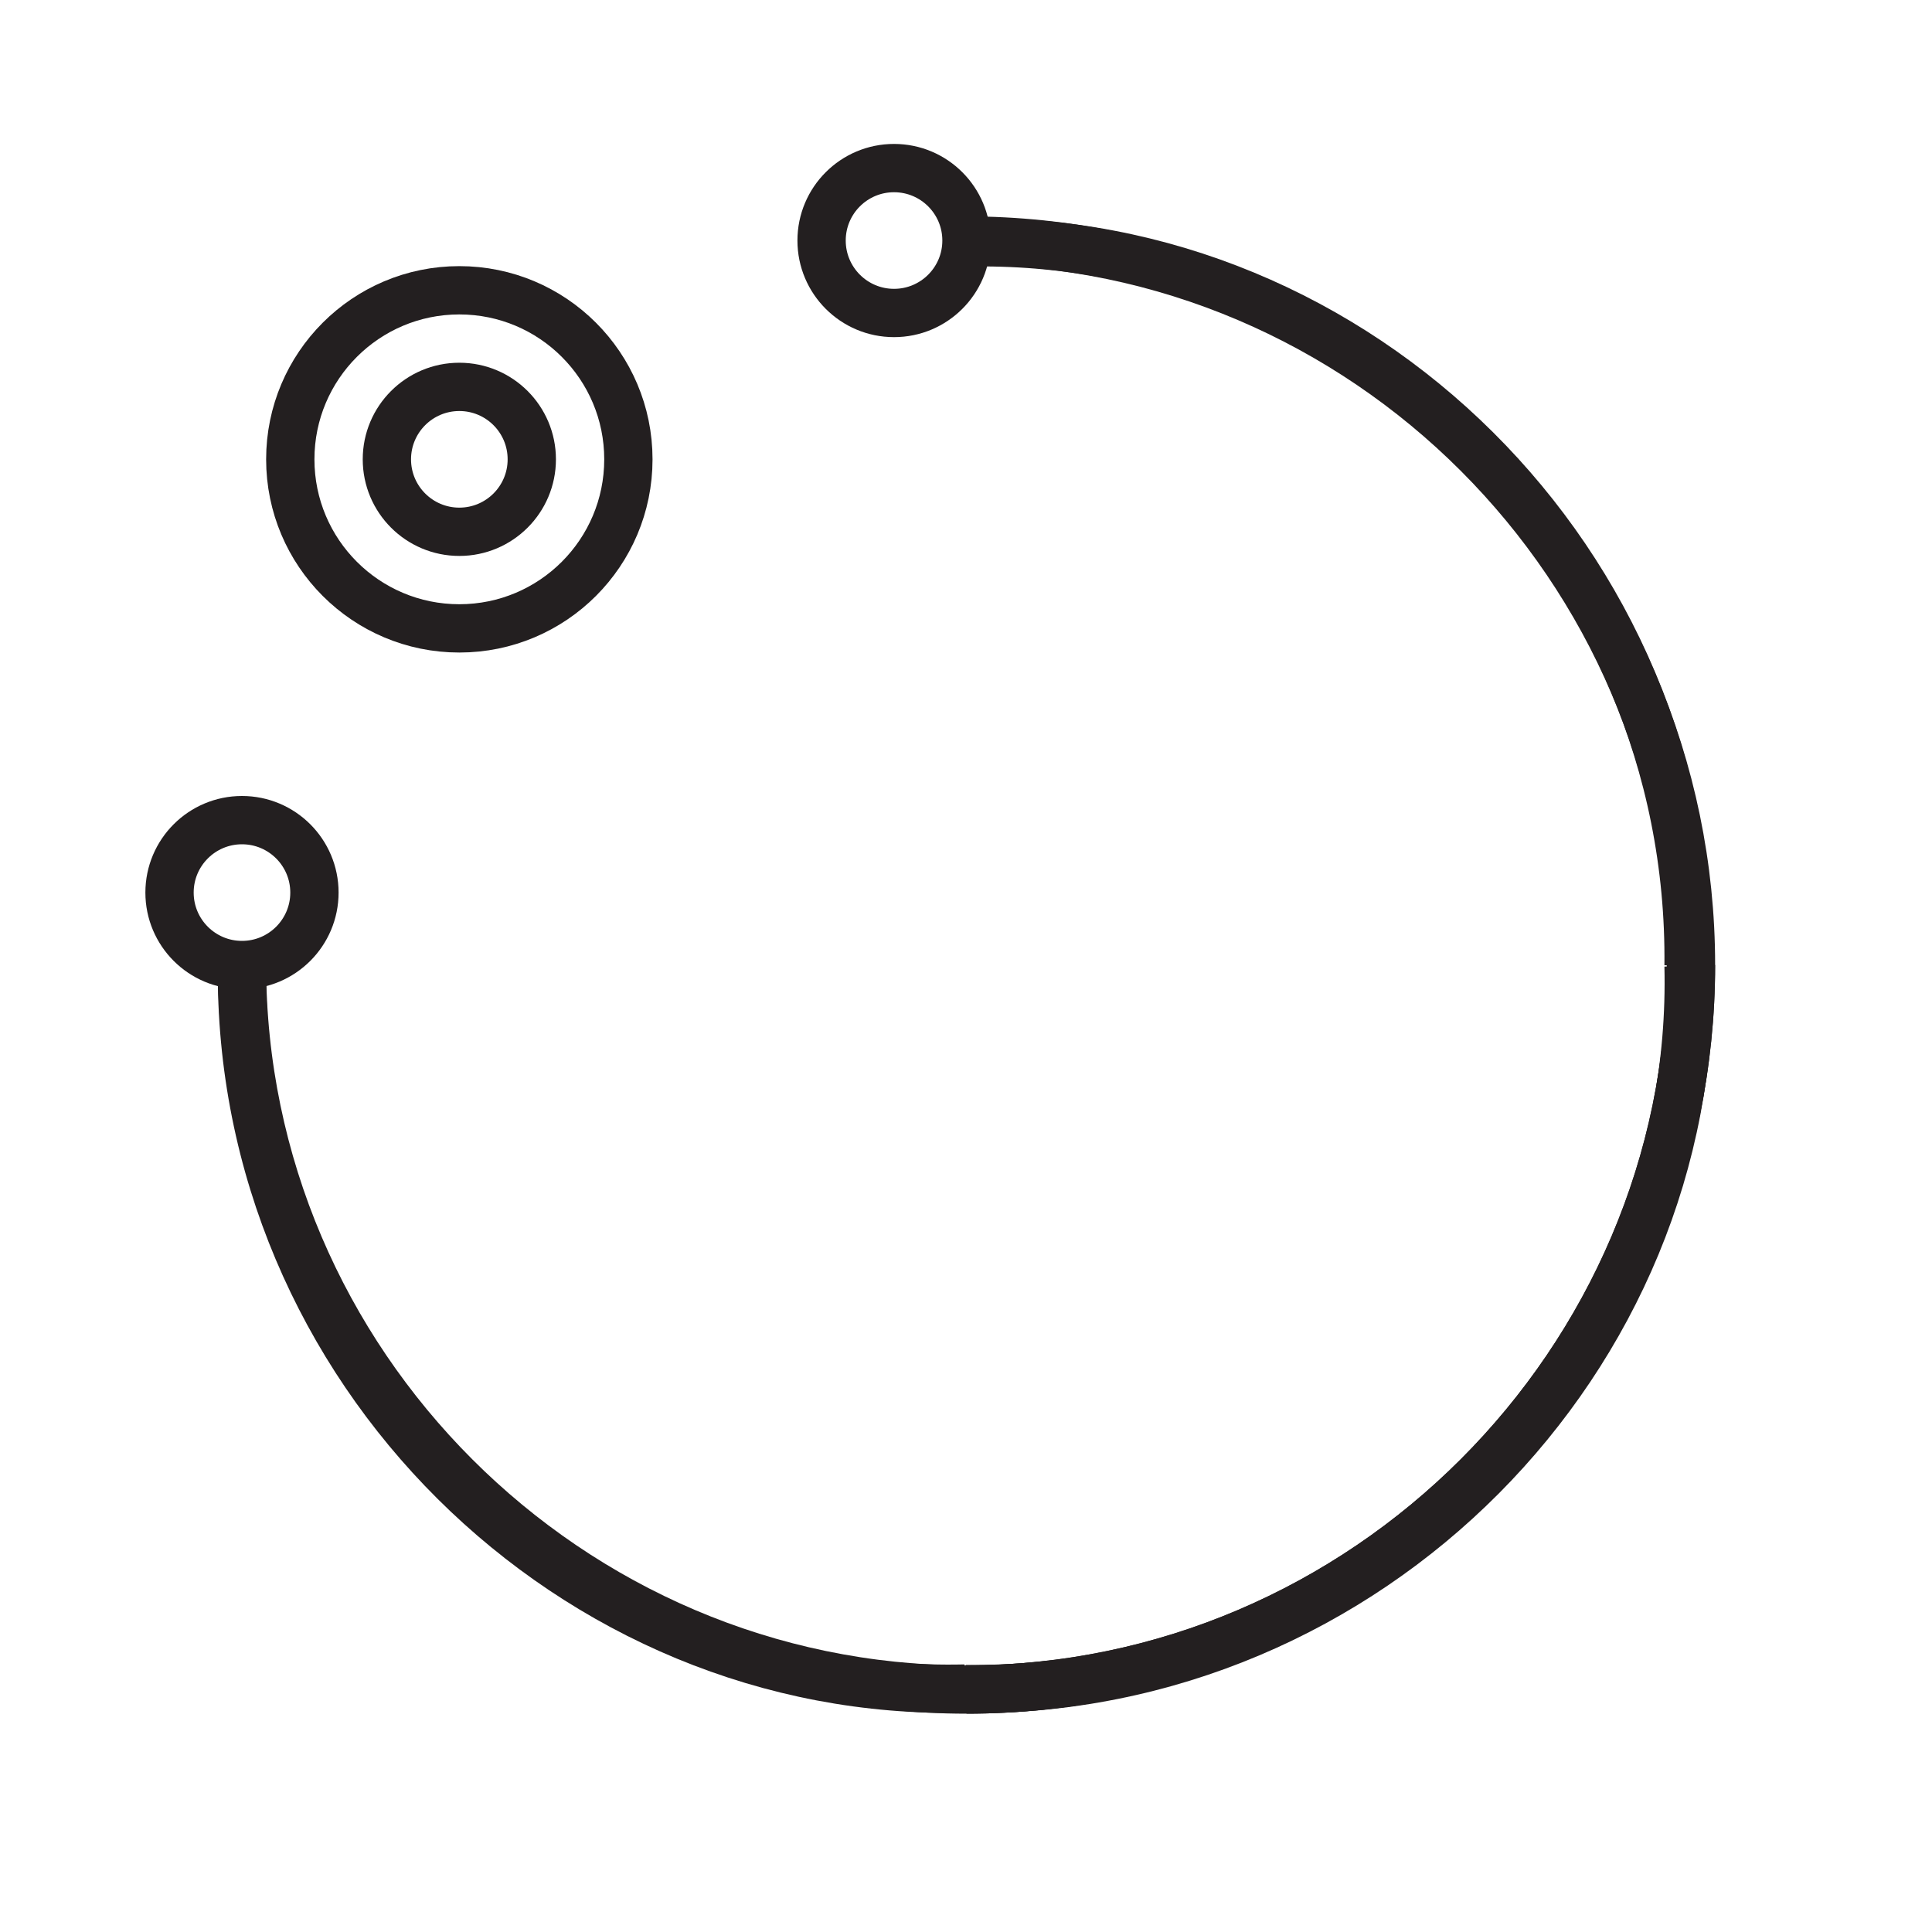 <?xml version="1.0" encoding="UTF-8"?><svg id="Layer_1" xmlns="http://www.w3.org/2000/svg" viewBox="0 0 40 40"><defs><style>.cls-1{fill:none;stroke:#231f20;stroke-miterlimit:10;}</style></defs><g><path class="cls-1" d="m5.01,19.99c-.09,8.35,6.84,15.16,14.97,14.97"/><path class="cls-1" d="m34.96,19.99c.09-8.35-6.84-15.16-14.97-14.97"/><path class="cls-1" d="m19.99,34.97c8.35.09,15.16-6.84,14.97-14.97"/><circle class="cls-1" cx="9.51" cy="9.51" r="1.5"/><circle class="cls-1" cx="9.51" cy="9.51" r="3.5"/></g><g><path class="cls-1" d="m20.01,4.98c8.23,0,15,6.77,15,15s-6.77,15-15,15"/><path class="cls-1" d="m35.01,19.98c0,8.23-6.77,15-15,15s-15-6.77-15-15"/><circle class="cls-1" cx="18.51" cy="4.98" r="1.5"/><circle class="cls-1" cx="5.01" cy="18.48" r="1.5"/></g></svg>